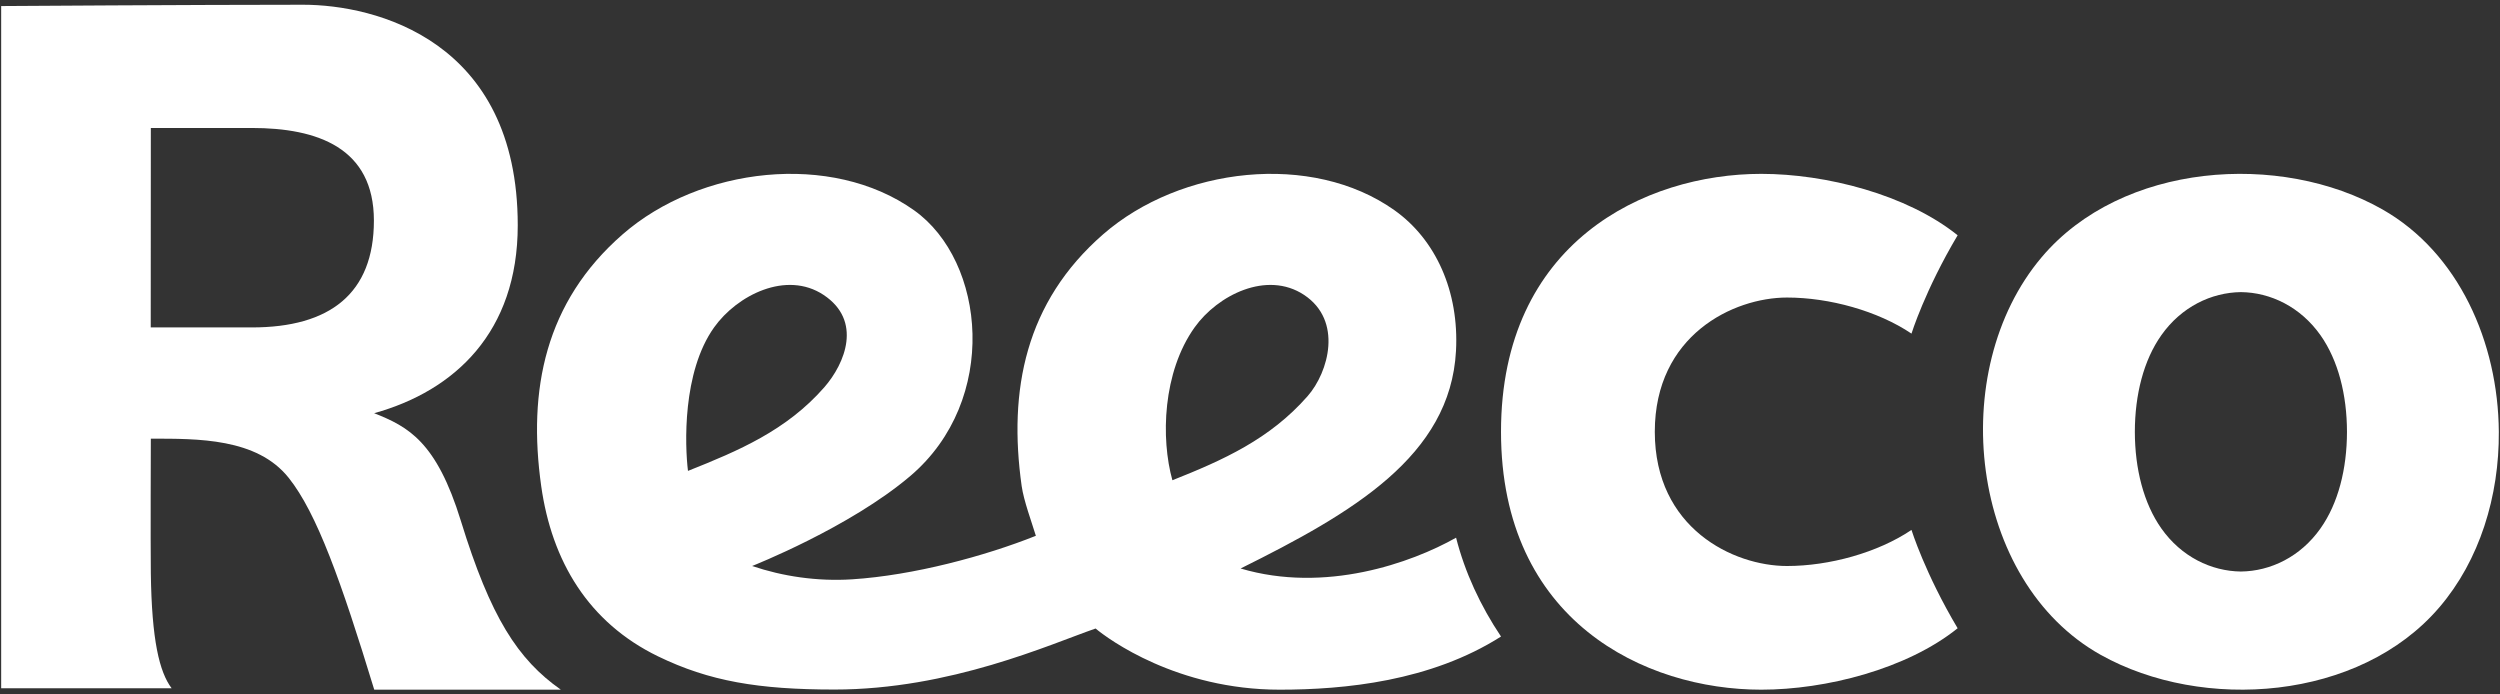 <?xml version="1.0" encoding="UTF-8" standalone="no" ?>
<!DOCTYPE svg PUBLIC "-//W3C//DTD SVG 1.1//EN" "http://www.w3.org/Graphics/SVG/1.1/DTD/svg11.dtd">
<svg xmlns="http://www.w3.org/2000/svg" xmlns:xlink="http://www.w3.org/1999/xlink" version="1.1" width="1080" height="300" viewBox="0 0 1080 300" xml:space="preserve">
<rect x="0" y="0" width="1080" height="300" fill="#333333" stroke="none"/>
<desc>Created with Fabric.js 5.2.4</desc>
<defs>
</defs>
<g transform="matrix(1 0 0 1 540 150)" id="cfd1b89f-63c5-4637-a1e5-2c95b722efb5"  >
<rect style="stroke: none; stroke-width: 1; stroke-dasharray: none; stroke-linecap: butt; stroke-dashoffset: 0; stroke-linejoin: miter; stroke-miterlimit: 4; fill: rgb(255,255,255); fill-rule: nonzero; opacity: 1; visibility: hidden;" vector-effect="non-scaling-stroke"  x="-540" y="-150" rx="0" ry="0" width="1080" height="300" />
</g>
<g transform="matrix(Infinity NaN NaN Infinity 0 0)" id="47346afe-d788-4925-b9c8-a47407a74228"  >
</g>
<g transform="matrix(2.69 0 0 2.69 540 150)"  >
<g style="" vector-effect="non-scaling-stroke"   >
		<g transform="matrix(1 0 0 1 -155.62 0)"  >
<path style="stroke: none; stroke-width: 1; stroke-dasharray: none; stroke-linecap: butt; stroke-dashoffset: 0; stroke-linejoin: miter; stroke-miterlimit: 4; fill: rgb(255,255,255); fill-rule: nonzero; opacity: 1;" vector-effect="non-scaling-stroke"  transform=" translate(-45.38, -55.79)" d="M 74.266 83.667 C 70.351 70.951 65.824 68.557 60.342 66.385 C 73.28 62.794 83.404 53.363 83.404 36.219 C 83.412 6.452 60.495 0.789 48.941 0.789 C 31.707 0.789 0.445 1.001 0.445 1.001 C 0.445 1.001 0.445 19.33 0.445 25.622 C 0.445 44.776 0.445 44.776 0.445 110.564 L 27.82 110.564 C 25.84 107.917 24.624 102.821 24.479 92.085 C 24.418 87.205 24.479 70.476 24.479 70.476 C 31.988 70.476 41.516 70.361 46.616 76.761 C 51.143 82.439 55.043 93.375 60.357 110.787 L 90.324 110.787 C 83.404 105.921 79.038 99.161 74.266 83.667 Z M 40.705 52.611 C 33.204 52.611 24.463 52.611 24.463 52.611 C 24.463 52.611 24.479 25.928 24.479 20.58 C 24.479 20.58 34.855 20.58 40.705 20.58 C 51.235 20.58 60.303 23.757 60.303 35.459 C 60.296 47.162 53.253 52.611 40.705 52.611 Z" stroke-linecap="round" />
</g>
		<g transform="matrix(1 0 0 1 159.14 13.58)"  >
<path style="stroke: none; stroke-width: 1; stroke-dasharray: none; stroke-linecap: butt; stroke-dashoffset: 0; stroke-linejoin: miter; stroke-miterlimit: 4; fill: rgb(255,255,255); fill-rule: nonzero; opacity: 1;" vector-effect="non-scaling-stroke"  transform=" translate(-360.14, -69.37)" d="M 401.554 69.376 C 401.453 54.995 395.101 40.636 382.898 33.679 C 366.467 24.323 341.006 26.12 328.149 41.321 C 312.666 59.628 316.535 93.399 337.617 105.193 C 353.984 114.347 379.158 112.579 391.992 97.574 C 398.489 90 401.626 79.688 401.554 69.376 Z M 360.135 91.812 C 355.384 91.76 350.574 89.451 347.358 84.893 C 344.516 80.861 343.109 75.325 343.102 69.376 C 343.109 63.419 344.509 57.883 347.358 53.859 C 350.574 49.301 355.384 47 360.135 46.94 C 364.887 46.992 369.69 49.301 372.913 53.859 C 375.755 57.891 377.162 63.426 377.169 69.376 C 377.162 75.333 375.762 80.869 372.913 84.893 C 369.697 89.451 364.887 91.76 360.135 91.812 Z" stroke-linecap="round" />
</g>
		<g transform="matrix(1 0 0 1 76.98 13.58)"  >
<path style="stroke: none; stroke-width: 1; stroke-dasharray: none; stroke-linecap: butt; stroke-dashoffset: 0; stroke-linejoin: miter; stroke-miterlimit: 4; fill: rgb(255,255,255); fill-rule: nonzero; opacity: 1;" vector-effect="non-scaling-stroke"  transform=" translate(-277.98, -69.37)" d="M 287.247 90.925 C 278.619 90.925 266.009 84.869 266.009 69.368 C 266.009 53.867 278.619 47.811 287.247 47.811 C 294.043 47.811 301.829 49.961 307.231 53.605 C 307.231 53.605 309.394 46.639 314.643 37.813 C 306.484 31.257 293.471 27.949 283.112 27.949 C 264.396 27.949 241.311 38.985 241.311 69.368 C 241.311 99.751 264.396 110.787 283.112 110.787 C 293.471 110.787 306.484 107.479 314.643 100.923 C 309.394 92.097 307.231 85.131 307.231 85.131 C 301.829 88.775 294.043 90.925 287.247 90.925 Z" stroke-linecap="round" />
</g>
		<g transform="matrix(1 0 0 1 -37.1 13.58)"  >
<path style="stroke: none; stroke-width: 1; stroke-dasharray: none; stroke-linecap: butt; stroke-dashoffset: 0; stroke-linejoin: miter; stroke-miterlimit: 4; fill: rgb(255,255,255); fill-rule: nonzero; opacity: 1;" vector-effect="non-scaling-stroke"  transform=" translate(-163.9, -69.37)" d="M 199.49 91.324 C 217.455 82.403 233.177 73.275 234.081 56.388 C 234.597 46.83 230.837 38.509 224.213 33.8 C 210.936 24.361 189.823 26.841 177.413 37.657 C 164.921 48.548 162.162 62.681 164.33 78.079 C 164.666 80.448 165.945 83.891 166.61 86.075 C 158.454 89.332 146.963 92.427 137.11 93.064 C 131.488 93.426 125.918 92.582 121.044 90.924 C 121.044 90.924 136.713 84.757 146.462 76.458 C 160.756 64.294 158.558 41.974 147.053 33.8 C 133.775 24.361 112.663 26.841 100.253 37.657 C 87.76 48.548 85.002 62.681 87.17 78.079 C 88.867 90.154 94.75 100 105.935 105.434 C 114.166 109.432 122.075 110.765 134.269 110.765 C 152.884 110.765 168.928 103.48 176.202 100.963 C 178.235 102.666 189.285 110.787 205.762 110.787 C 216.206 110.787 230.007 109.44 241.311 102.251 C 237.999 97.313 235.494 91.894 234.096 86.378 C 226.919 90.428 213.081 95.359 199.49 91.324 Z M 114.943 52.597 C 118.636 47.43 126.531 43.432 132.512 47.385 C 138.762 51.524 136.003 58.364 132.632 62.229 C 126.568 69.151 118.861 72.423 110.742 75.651 C 110.248 71.616 109.8 59.801 114.943 52.597 Z M 192.111 52.597 C 195.804 47.43 203.699 43.432 209.68 47.385 C 215.93 51.524 213.634 59.786 210.255 63.643 C 204.192 70.565 196.656 73.926 188.537 77.154 C 186.668 70.461 186.96 59.801 192.111 52.597 Z" stroke-linecap="round" />
</g>
</g>
</g>
</svg>